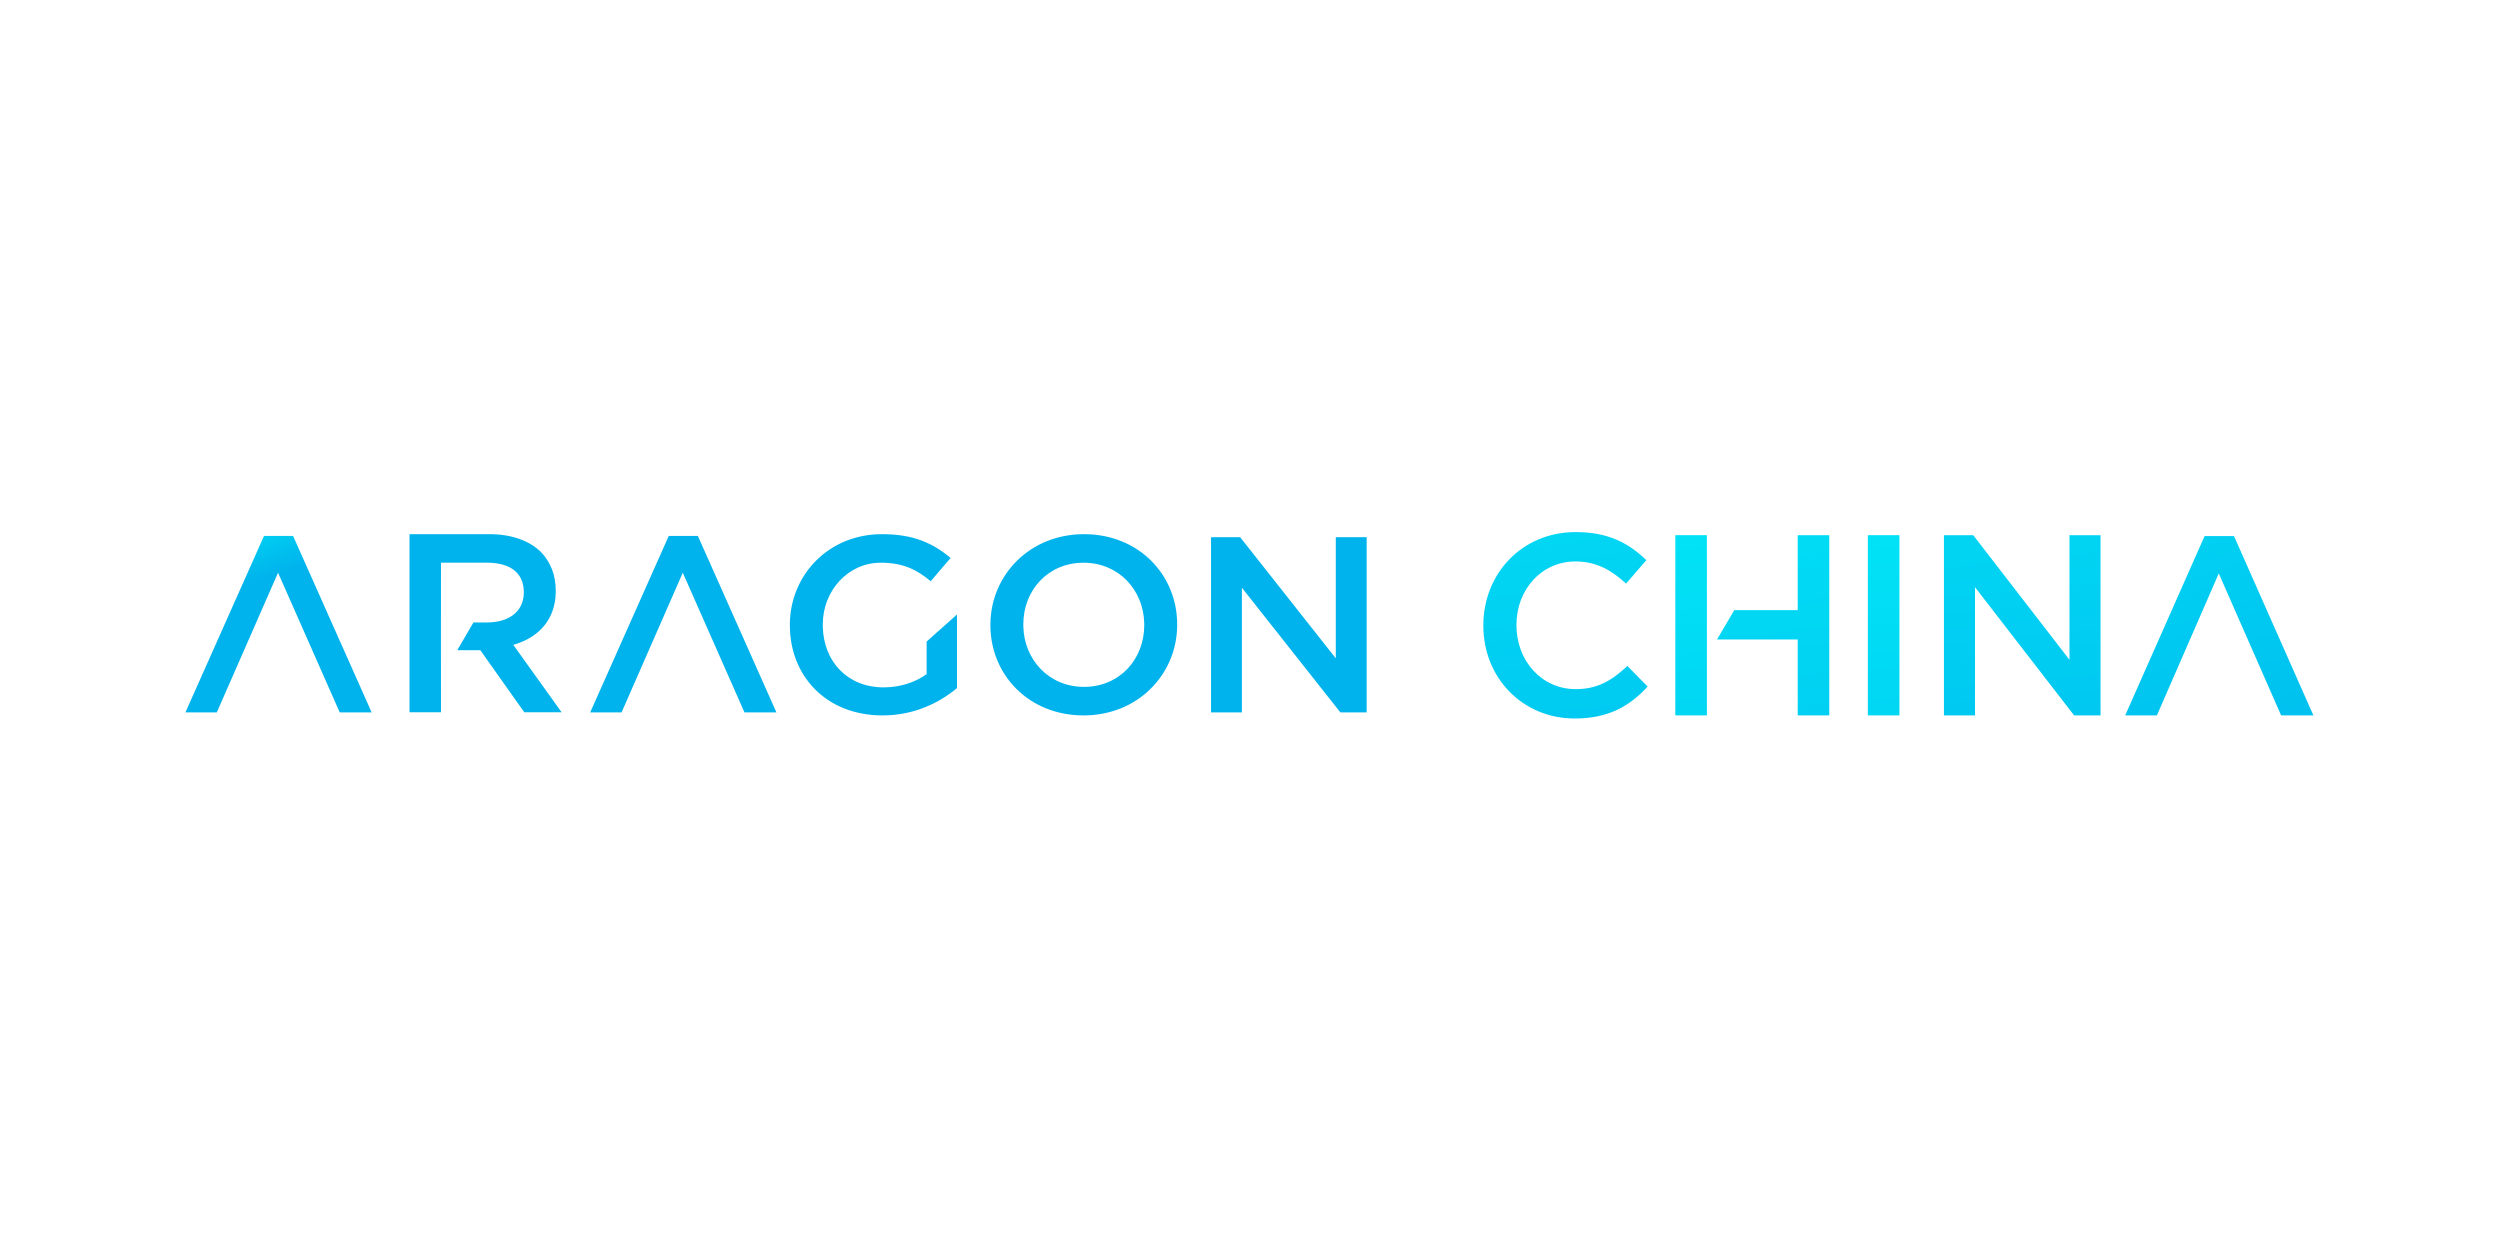 <?xml version="1.0" encoding="UTF-8"?>
<svg width="120px" height="60px" viewBox="0 0 120 60" version="1.1" xmlns="http://www.w3.org/2000/svg" xmlns:xlink="http://www.w3.org/1999/xlink">
    <title>Frame_5</title>
    <defs>
        <linearGradient x1="-27.411%" y1="47.95%" x2="-8.649%" y2="56.935%" id="linearGradient-1">
            <stop stop-color="#01E8F7" offset="0%"></stop>
            <stop stop-color="#00B3EC" offset="100%"></stop>
        </linearGradient>
        <linearGradient x1="-391.161%" y1="-30.857%" x2="-271.793%" y2="324.897%" id="linearGradient-2">
            <stop stop-color="#01E8F7" offset="0%"></stop>
            <stop stop-color="#00B3EC" offset="100%"></stop>
        </linearGradient>
        <linearGradient x1="-1155.785%" y1="-39.045%" x2="-1118.4%" y2="388.785%" id="linearGradient-3">
            <stop stop-color="#01E8F7" offset="0%"></stop>
            <stop stop-color="#00B3EC" offset="100%"></stop>
        </linearGradient>
        <linearGradient x1="-228.841%" y1="-42.098%" x2="-221.155%" y2="400.401%" id="linearGradient-4">
            <stop stop-color="#01E8F7" offset="0%"></stop>
            <stop stop-color="#00B3EC" offset="100%"></stop>
        </linearGradient>
        <linearGradient x1="-1399.63%" y1="-42.098%" x2="-1361.512%" y2="400.401%" id="linearGradient-5">
            <stop stop-color="#01E8F7" offset="0%"></stop>
            <stop stop-color="#00B3EC" offset="100%"></stop>
        </linearGradient>
        <linearGradient x1="-903.19%" y1="-42.098%" x2="-875.862%" y2="400.401%" id="linearGradient-6">
            <stop stop-color="#01E8F7" offset="0%"></stop>
            <stop stop-color="#00B3EC" offset="100%"></stop>
        </linearGradient>
        <linearGradient x1="-210.124%" y1="-42.098%" x2="-202.437%" y2="400.401%" id="linearGradient-7">
            <stop stop-color="#01E8F7" offset="0%"></stop>
            <stop stop-color="#00B3EC" offset="100%"></stop>
        </linearGradient>
    </defs>
    <g id="页面-1" stroke="none" stroke-width="1" fill="none" fill-rule="evenodd">
        <g id="画板备份-4">
            <g id="Frame_5">
                <rect id="矩形" fill-rule="nonzero" x="0" y="0" width="120" height="60"></rect>
                <g id="编组-2" transform="translate(8.9, 25.5)">
                    <path d="M36.729,1.281 C35.847,0.548 34.917,0.14 33.435,0.14 C30.867,0.14 29.053,2.091 29.014,4.413 L29.014,4.514 C29.014,6.965 30.777,8.84 33.459,8.84 C34.978,8.84 36.178,8.239 37.035,7.53 L37.035,3.997 L35.578,5.295 L35.578,6.857 C35.051,7.242 34.329,7.494 33.508,7.494 C31.783,7.494 30.628,6.257 30.594,4.566 L30.594,4.466 C30.594,2.856 31.806,1.51 33.373,1.51 C34.451,1.51 35.113,1.846 35.774,2.399 L36.729,1.281 Z M47.604,4.466 C47.604,2.099 45.767,0.14 43.134,0.14 C40.529,0.14 38.679,2.092 38.64,4.414 L38.639,4.514 C38.639,6.881 40.476,8.84 43.109,8.84 C45.714,8.84 47.564,6.888 47.604,4.566 L47.604,4.466 Z M8.94,8.696 L5.168,0.224 L3.772,0.224 L0,8.696 L1.506,8.696 L4.446,1.99 L7.407,8.696 L8.94,8.696 Z M28.369,8.696 L24.597,0.224 L23.201,0.224 L19.429,8.696 L20.935,8.696 L23.874,1.99 L26.835,8.696 L28.369,8.696 Z M55.218,6.1 L50.626,0.284 L49.23,0.284 L49.23,8.696 L50.711,8.696 L50.711,2.711 L55.439,8.696 L56.7,8.696 L56.7,0.284 L55.218,0.284 L55.218,6.1 Z M40.219,4.466 C40.219,2.832 41.407,1.51 43.109,1.51 C44.799,1.51 45.989,2.816 46.023,4.418 L46.024,4.514 C46.024,6.148 44.836,7.47 43.134,7.47 C41.444,7.47 40.255,6.163 40.22,4.562 L40.219,4.466 Z M17.065,0.995 C16.512,0.457 15.666,0.14 14.586,0.14 L10.757,0.14 L10.757,8.69 L12.267,8.69 L12.266,6.057 L12.265,6.058 L12.265,4.151 L12.266,4.151 L12.267,1.508 L14.463,1.508 C15.579,1.508 16.227,1.985 16.242,2.892 L16.242,2.949 L16.241,3.009 C16.211,3.853 15.531,4.378 14.475,4.378 L13.826,4.378 L13.048,5.709 L14.156,5.71 L16.267,8.69 L18.058,8.69 L15.739,5.453 L15.816,5.43 C16.953,5.078 17.758,4.256 17.776,2.909 L17.776,2.839 C17.776,2.094 17.519,1.471 17.065,0.995 Z" id="形状" fill="url(#linearGradient-1)"></path>
                    <g id="编组" transform="translate(62.3, 0.04)" fill-rule="nonzero">
                        <polygon id="路径" fill="url(#linearGradient-2)" points="39.843 8.799 36.031 0.19 34.621 0.19 30.809 8.799 32.331 8.799 35.301 1.985 38.294 8.799"></polygon>
                        <path d="M4.387,8.948 C5.989,8.948 7.012,8.367 7.887,7.415 L6.914,6.427 C6.174,7.119 5.484,7.539 4.436,7.539 C2.785,7.539 1.59,6.167 1.59,4.474 L1.59,4.449 C1.59,2.756 2.797,1.409 4.424,1.409 C5.422,1.409 6.15,1.829 6.852,2.472 L7.825,1.347 C7,0.556 6.038,1.10415274e-14 4.436,1.10415274e-14 C1.836,1.10415274e-14 2.56899141e-14,2.014 2.56899141e-14,4.474 L2.56899141e-14,4.499 C2.56899141e-14,6.983 1.873,8.948 4.387,8.948 Z" id="路径" fill="url(#linearGradient-3)"></path>
                        <polygon id="路径" fill="url(#linearGradient-4)" points="18.457 8.799 19.973 8.799 19.973 0.148 18.457 0.148"></polygon>
                        <polygon id="路径" fill="url(#linearGradient-5)" points="22.109 8.799 23.6 8.799 23.6 2.645 28.357 8.799 29.626 8.799 29.626 0.148 28.135 0.148 28.135 6.13 23.514 0.148 22.109 0.148"></polygon>
                        <polygon id="路径" fill="url(#linearGradient-6)" points="15.09 5.154 11.216 5.154 12.046 3.745 15.09 3.745 15.09 0.148 16.605 0.148 16.605 8.799 15.09 8.799"></polygon>
                        <polygon id="路径" fill="url(#linearGradient-7)" points="9.215 8.799 10.731 8.799 10.731 0.148 9.215 0.148"></polygon>
                    </g>
                </g>
            </g>
        </g>
    </g>
</svg>